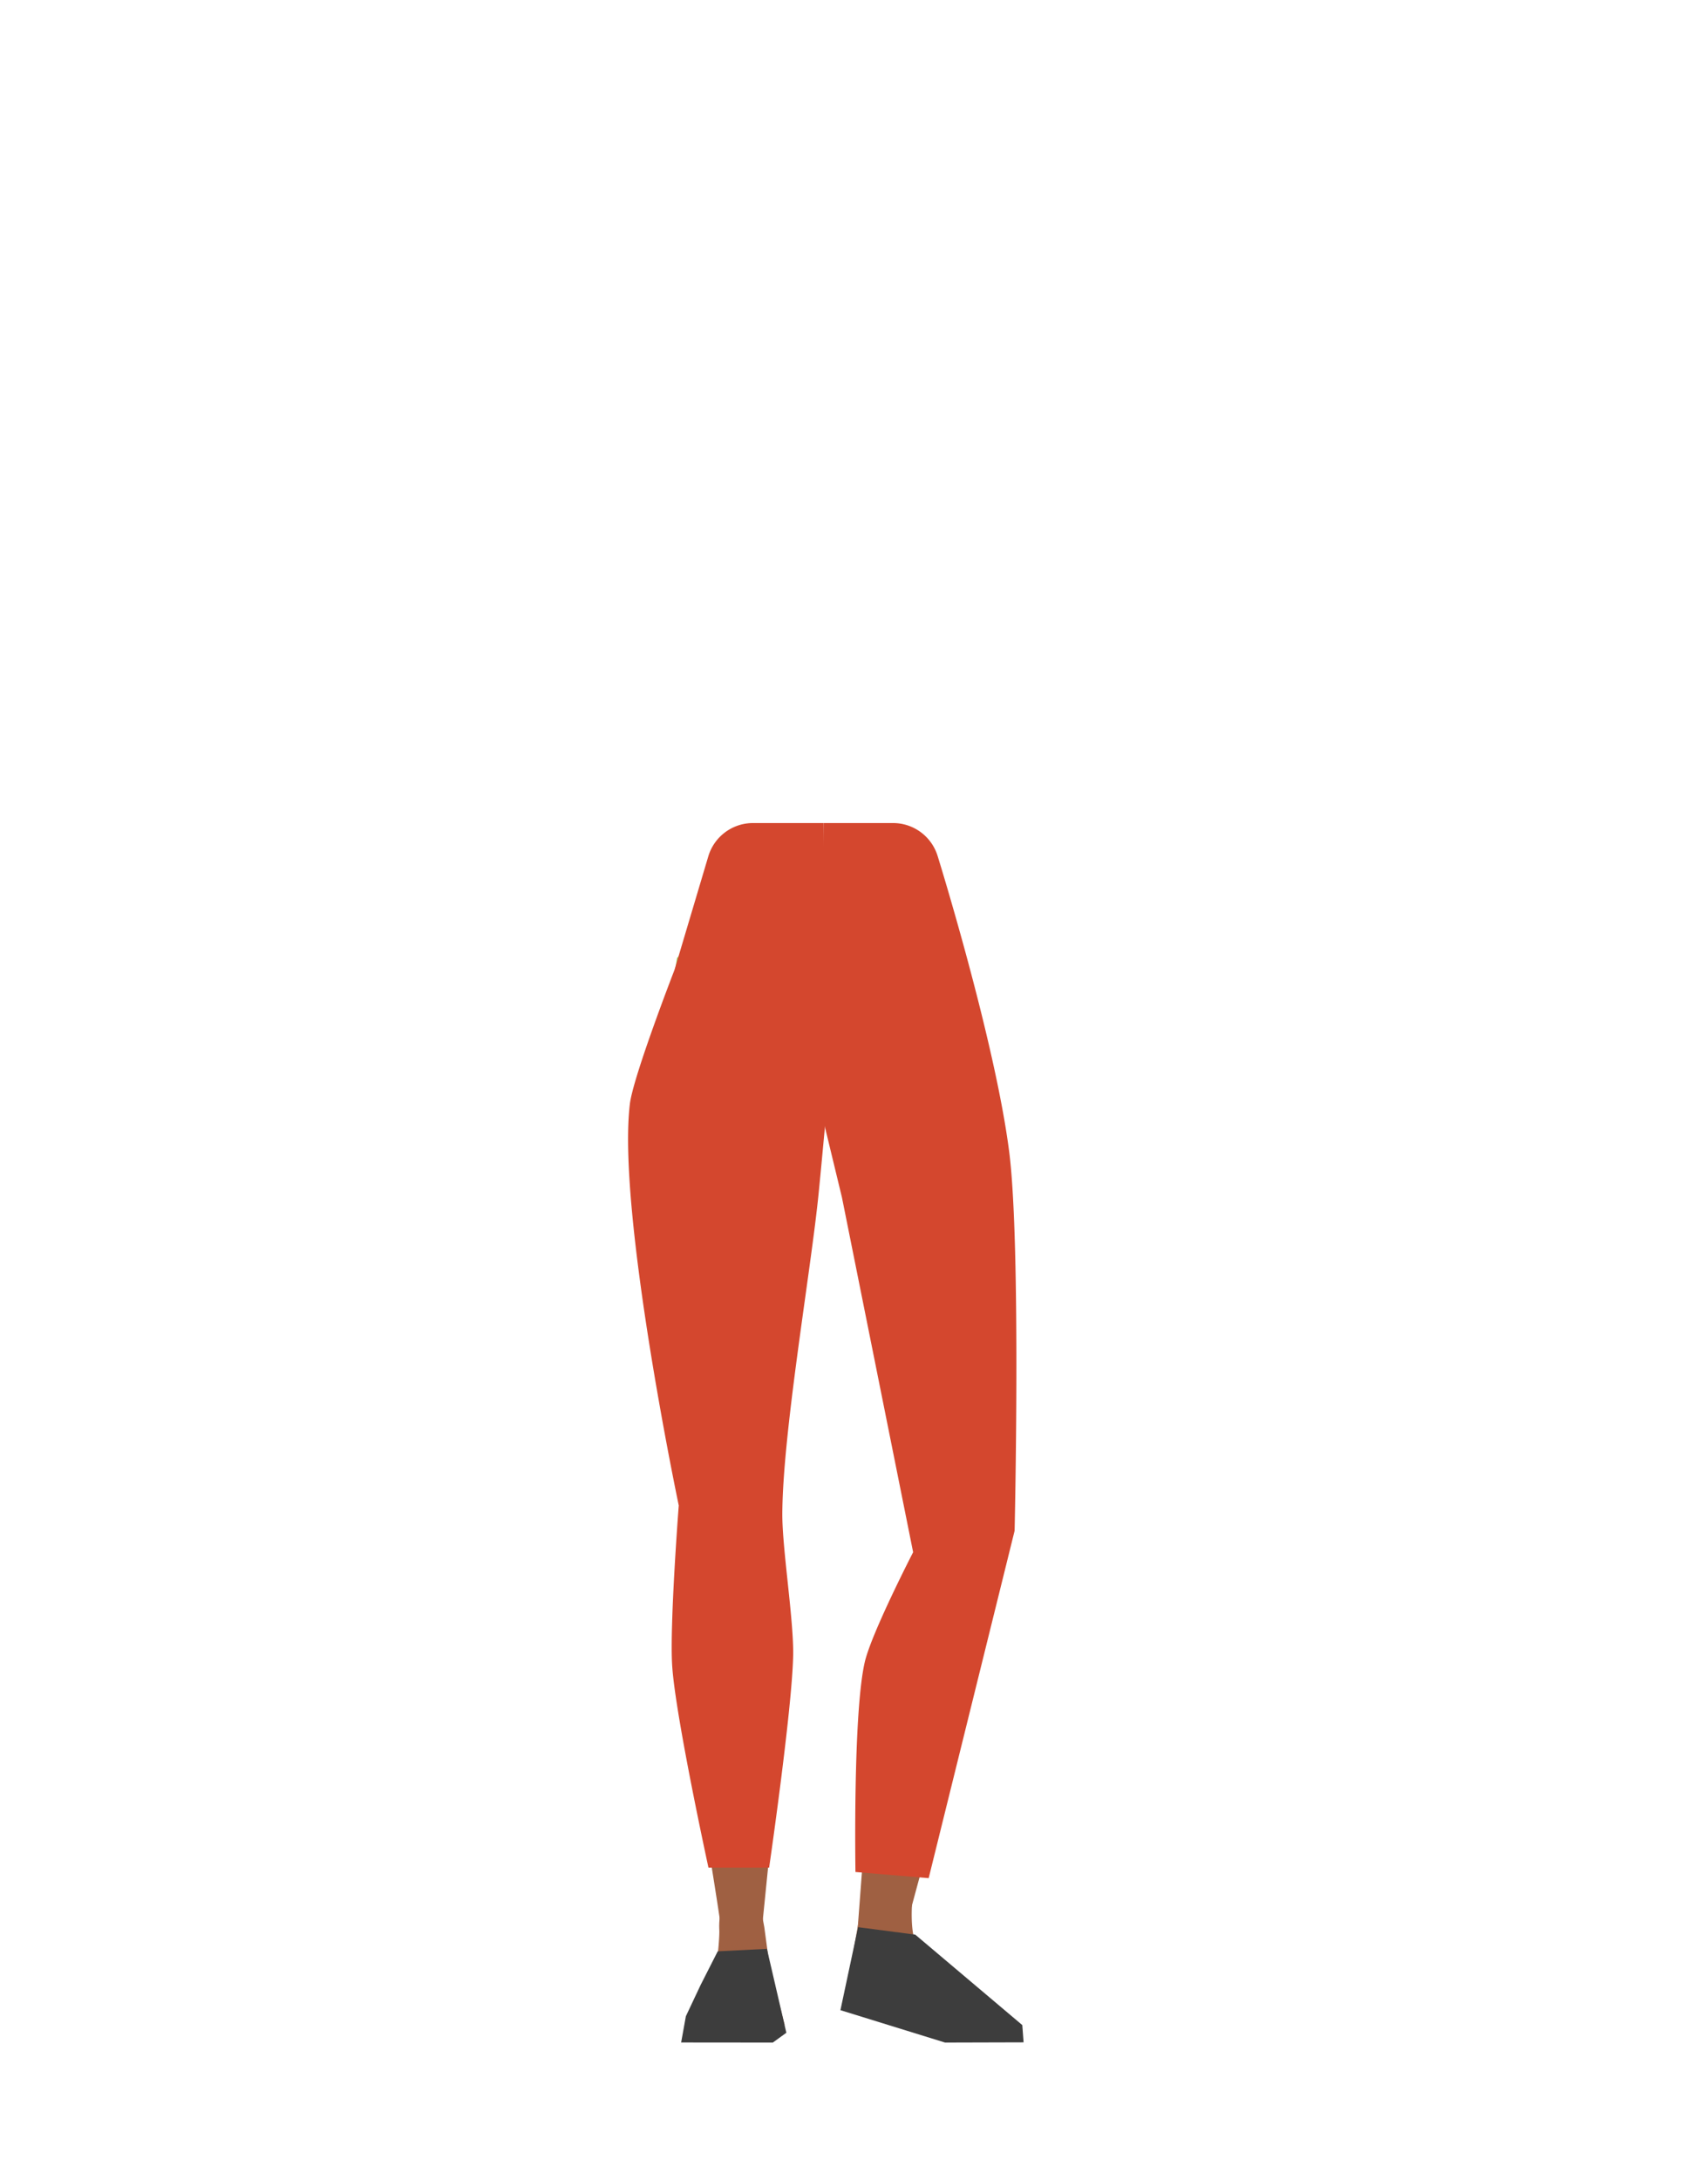 <svg xmlns="http://www.w3.org/2000/svg" viewBox="0 0 788 1005.07"><defs><style>.cls-1{fill:#99d453;}.cls-2{fill:#9f6042;}.cls-3{fill:#d4472e;}.cls-4{fill:#3d3d3d;}</style></defs><g id="Calque_3" data-name="Calque 3"><path class="cls-1" d="M391.45,516l-3.1-42.1s33.88-51.53,34.8-51.6,18.6,21.31,18.6,21.31L447,460.54l16.11,69.82S462.85,683,463,684.55c0,.54,0,4.62-.1,9.65A23.23,23.23,0,0,1,441.35,717h0c-11.3.84-17.44-3.06-20.14-14.07l-3.63-14.8s-15.64-82.55-14.52-84.67c.74-1.41-10.81-49.06-8.95-51.22S391.45,516,391.45,516Z"/><path class="cls-2" d="M420,728.71c.37-.84,14.05-37.75,25.13-35.78h0a21.25,21.25,0,0,1,17.52,21.91l-.34,7.28S447.83,784.67,446.58,786s-32,114.93-32.53,117.66a12.29,12.29,0,0,1-13.56,10h0c-7.54-.91-7.82-5.61-5.67-12.89l9.59-127Z"/><path class="cls-2" d="M412.25,855c4.77.52,11.68,2.81,9.18,16.86-.88,5-1.78,19.37,1.62,25.32.94,1.64,43.57,32.2,46.65,35.25a4.78,4.78,0,0,1,1.38,4l-.61,4.63-34-.18-47.4-15.21,7.23-40.49,4.7-17.32,1.33-4.07C404.88,854.17,405.19,854.24,412.25,855Z"/><path class="cls-3" d="M380,379.5l32,0a21.51,21.51,0,0,1,20.56,15.12S459,479.41,465.62,531.24c5.49,43.3,2.48,174.57,2.48,174.57L428.45,866l-33.78-2.84s-1.2-73.27,4.32-96.88c3.15-13.45,22.29-50.57,22.29-50.57L388.44,552.13l-10-41.36Z"/><path class="cls-1" d="M373.64,511.72V469.5s-37.57-48.9-38.49-48.9-22.8,21.09-22.8,21.09L309.48,460l-6.25,71.31S314.67,683.51,314.66,685c0,.54.35,4.6.8,9.61a23.23,23.23,0,0,0,23.14,21.13h0c11.33,0,17.17-4.33,19-15.51l2.54-15s9.54-83.47,8.27-85.51c-.84-1.35,7.19-49.71,5.18-51.73S373.64,511.72,373.64,511.72Z"/><path class="cls-2" d="M357,713.4c-.22-.9-7.25-39.63-18.5-39.63h0a21.26,21.26,0,0,0-21.07,18.52l-.94,7.22s-4.93,66.57-3.93,68.09,19.71,116.3,19.73,119.09a12.29,12.29,0,0,0,11.6,12.2h0c7.59.42,8.68-4.15,7.84-11.71l12.76-126.74Z"/><path class="cls-2" d="M343.16,874.28c-4.8-.11-11.94,1.25-11.31,15.51.22,5-1.77,27.06-5.93,32.52-1.14,1.5-1.93,5.72-5.39,8.34a3.56,3.56,0,0,0-1.41,3.35l-1,5.38,33.89,1,10-6.72-7-27.31-2.4-17.78-.78-4.22C350.58,874.41,350.26,874.44,343.16,874.28Z"/><path class="cls-3" d="M380,379.5l-32.59,0a21.5,21.5,0,0,0-20.63,15.36l-15.6,52.35S292.13,496.3,290.6,509c-6,49.52,22.55,185.16,22.55,185.16s-4.32,55.81-3,74.37c1.62,23.47,16.7,92.59,16.7,92.59l28,0s10.63-73.23,11.08-97.84c.3-16.3-5-48.71-5-65,.09-36.56,12.62-109,16.47-145.32,1.07-10.07,4.13-43.51,4.13-43.51Z"/><polygon class="cls-4" points="331.12 899.74 353.82 898.59 362.79 937.28 356.55 941.8 314.25 941.76 316.43 929.67 323.27 915.18 331.12 899.74"/><polygon class="cls-4" points="395.88 888.6 422.26 892.04 471.64 933.74 472.24 941.7 436.01 941.8 387.74 926.87 395.88 888.6"/></g></svg>